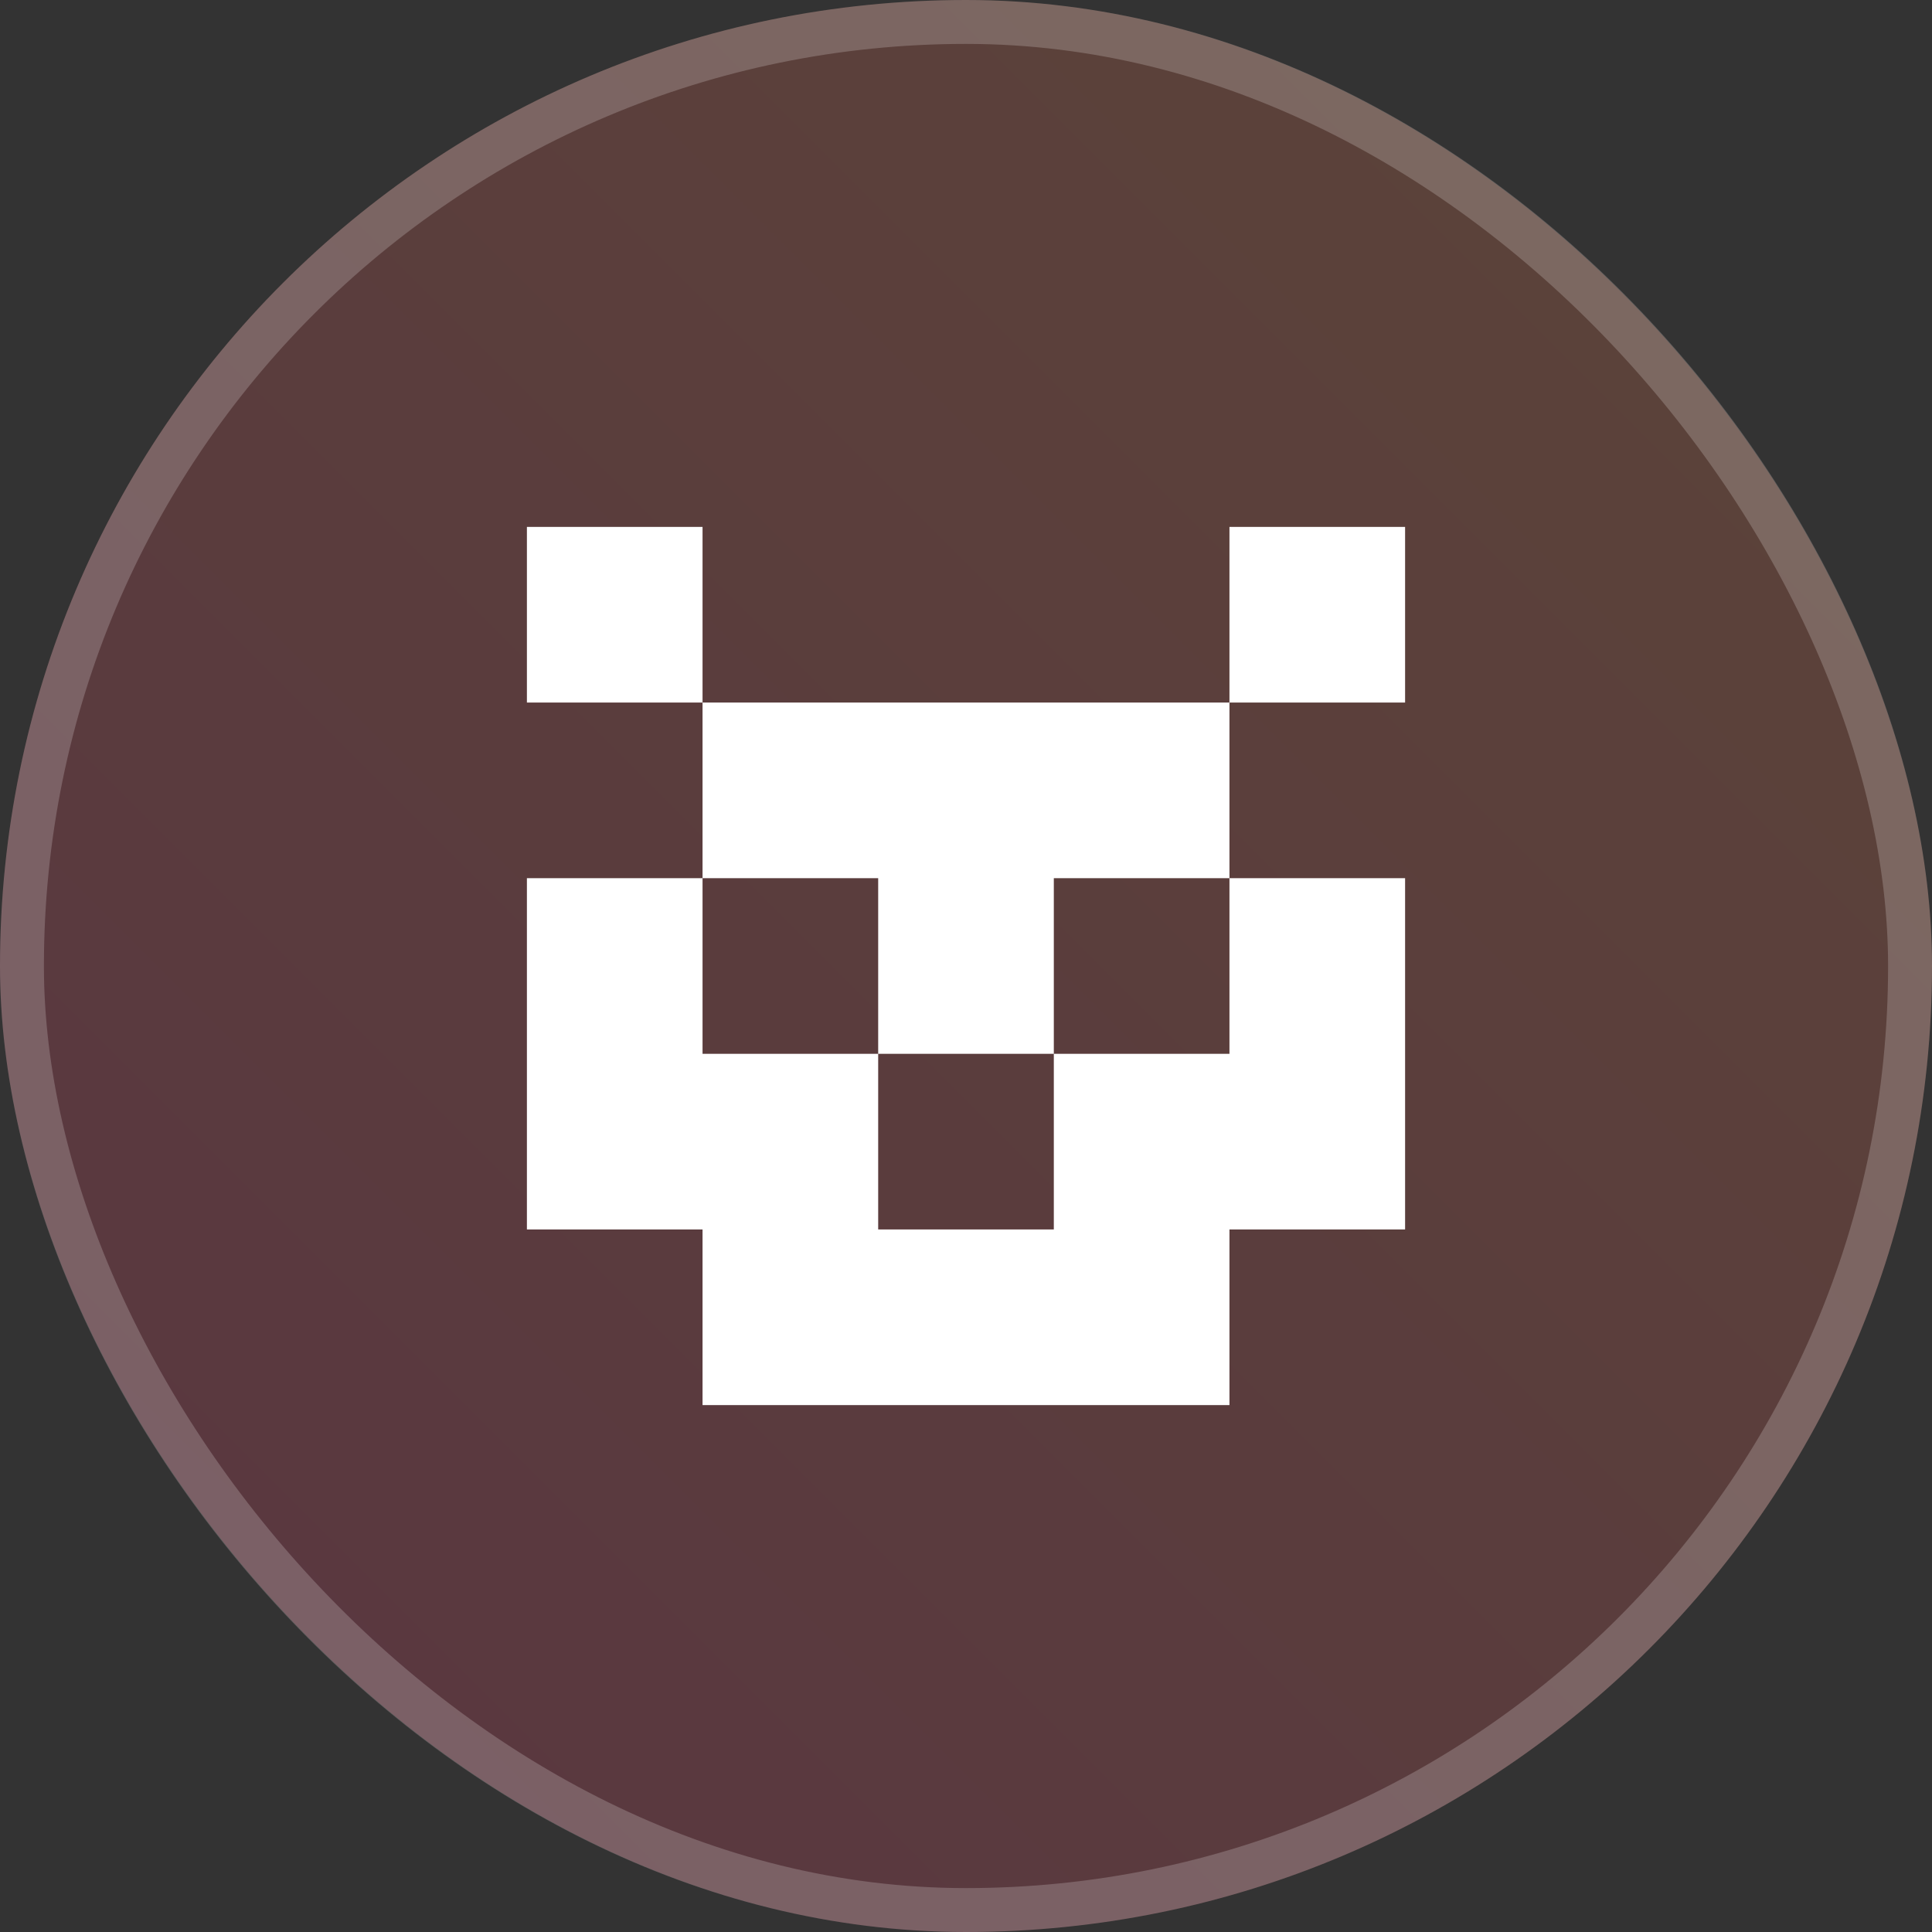 <svg width="44" height="44" viewBox="0 0 44 44" fill="none" xmlns="http://www.w3.org/2000/svg">
<rect x="0" y="0" width="44" height="44" fill="#333333" stroke="none"/>
<rect width="44" height="44" rx="22" fill="url(#paint0_linear_2362_4592)" fill-opacity="0.2"/>
<path fill-rule="evenodd" clip-rule="evenodd" d="M12 12H16V16H12V12ZM12 20H16V24H12V20ZM16 24H12V28H16V24ZM20 28H24V32H20V28ZM24 16H20V20H24V16ZM24 16H28V20H24V16ZM24 28V32H28V28V28V24H24V28V28ZM16 16H20V20H16V16ZM20 32V28V28V24H16V28V28V32H20ZM20 20H24V24H20V20ZM28 12H32V16H28V12ZM32 20H28V24H32V20ZM32 24H28V28H32V24Z" fill="white"/>
<rect x="0.5" y="0.5" width="43" height="43" rx="21.5" stroke="white" stroke-opacity="0.2"/>
<defs>
<linearGradient id="paint0_linear_2362_4592" x1="2.6226e-06" y1="44" x2="44" y2="2.6226e-06" gradientUnits="userSpaceOnUse">
<stop stop-color="#F34078"/>
<stop offset="1" stop-color="#FB884D"/>
</linearGradient>
</defs>
</svg>
